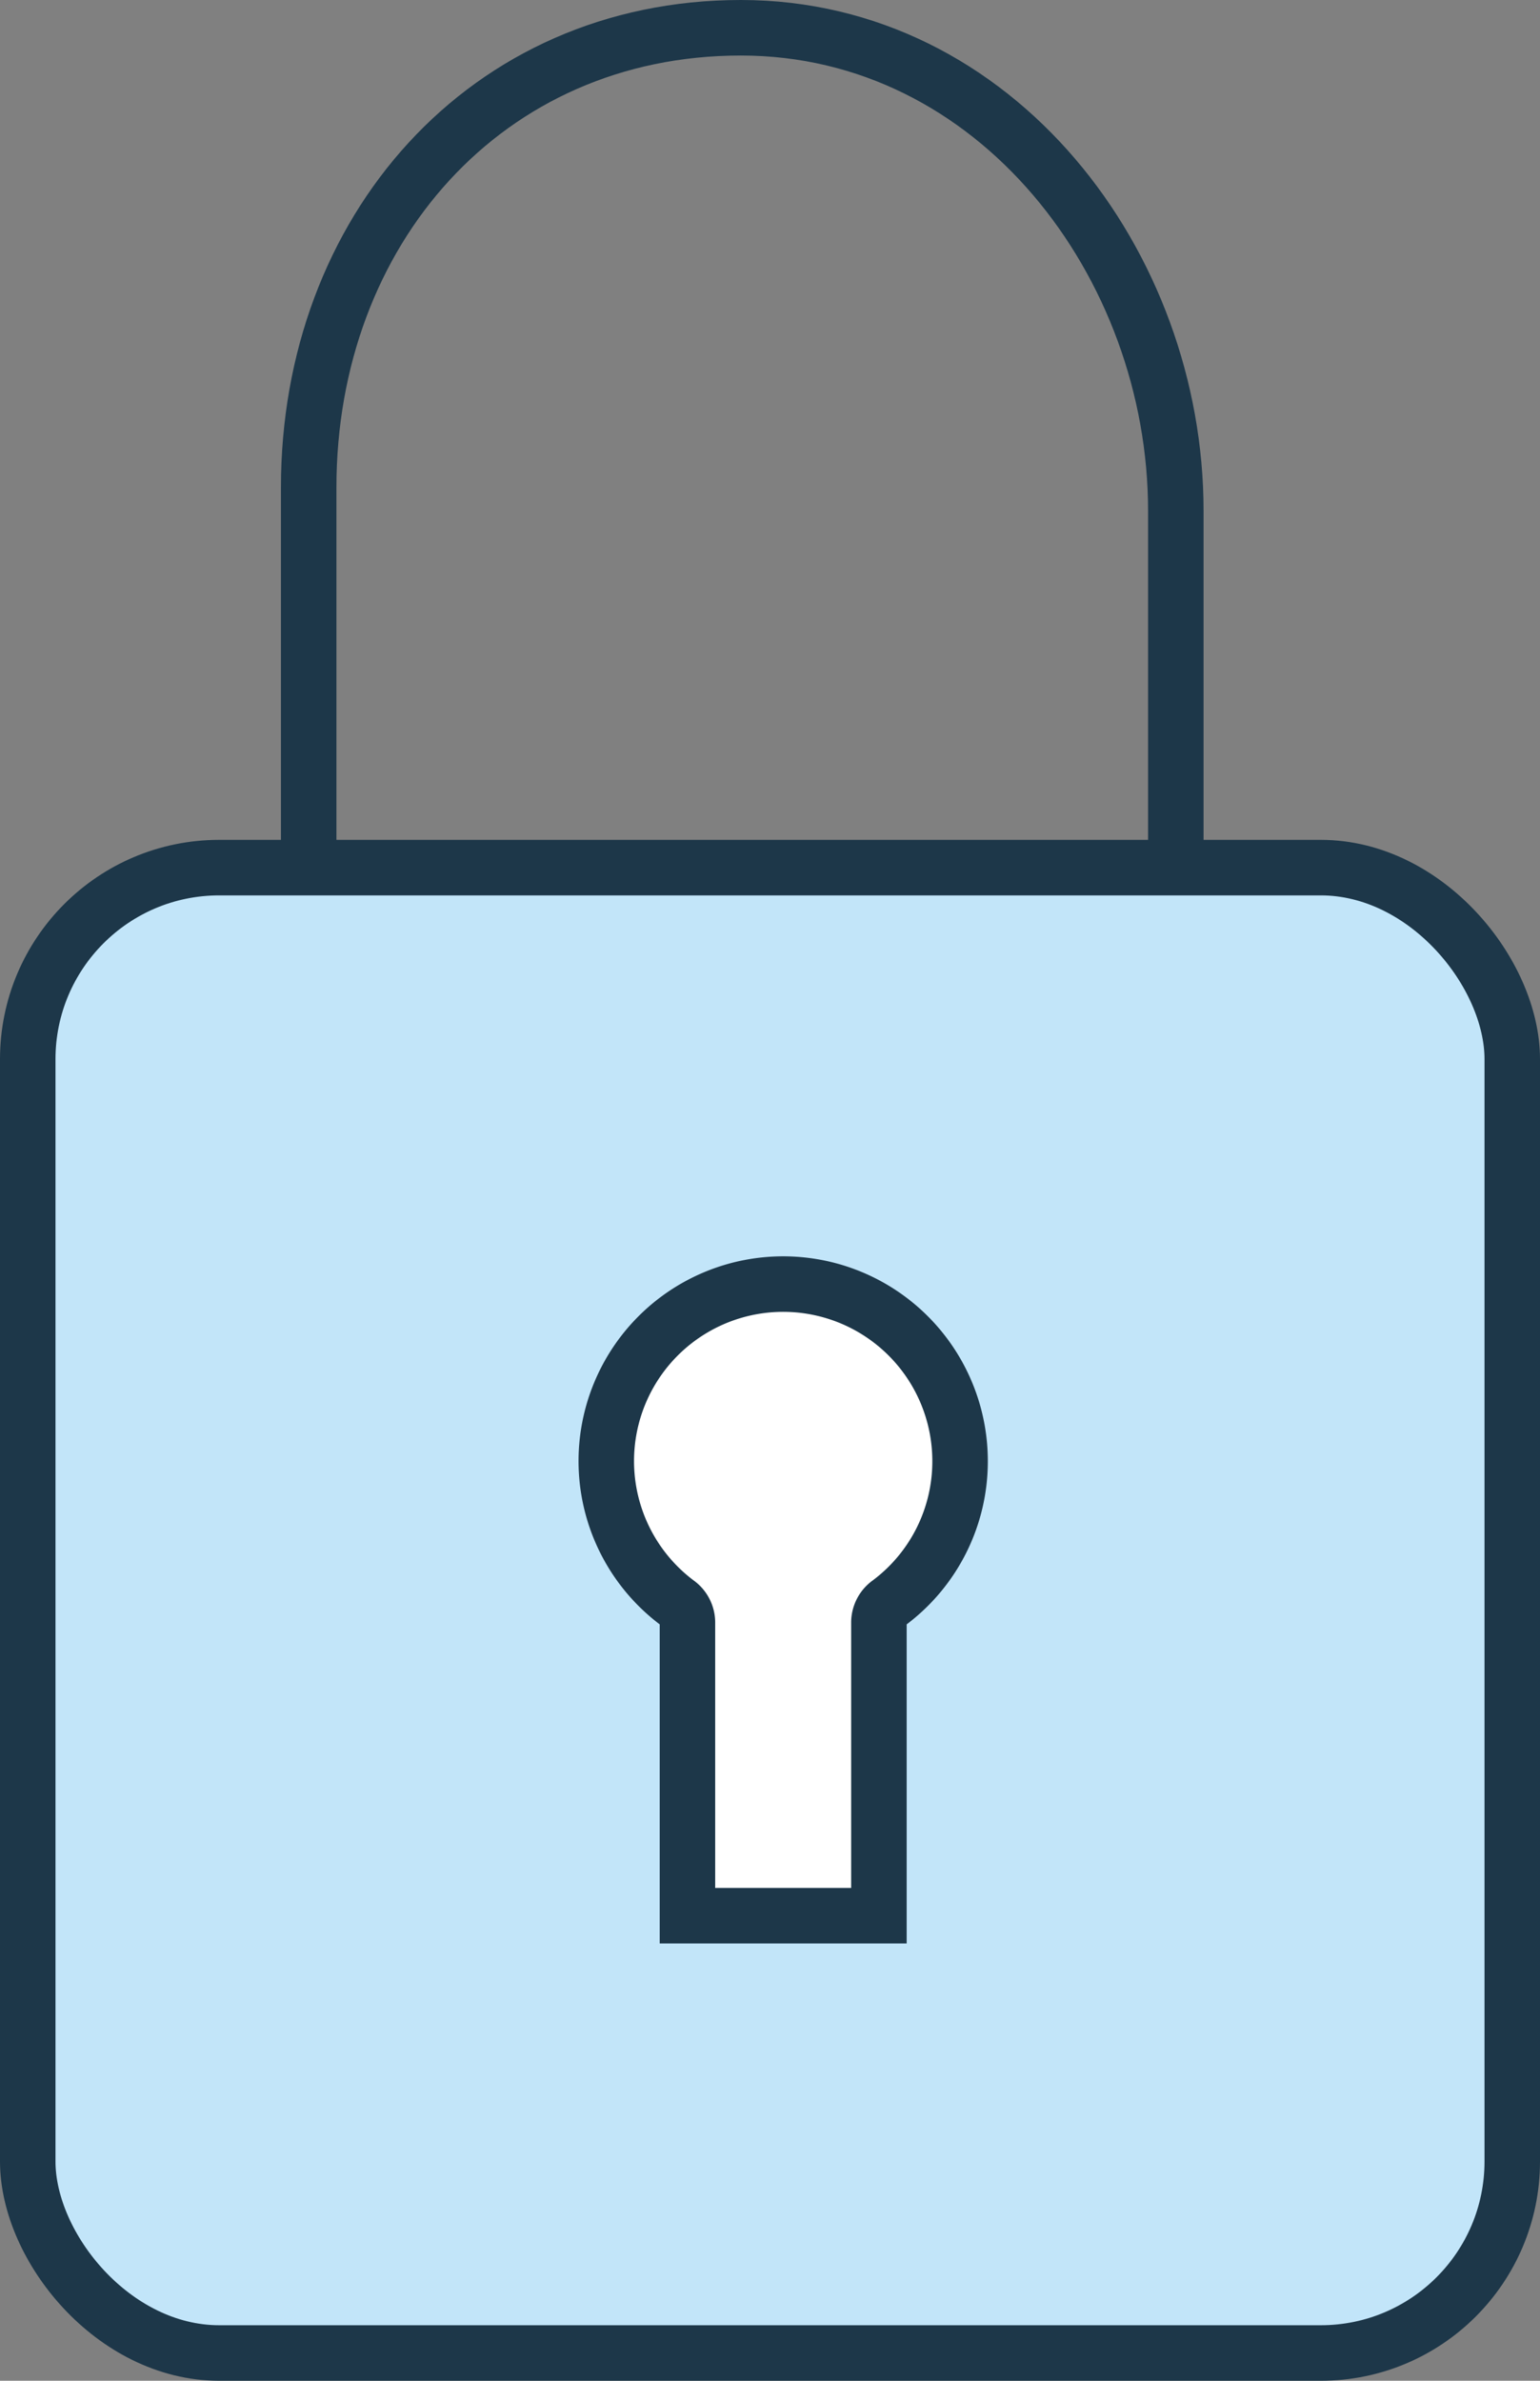<svg xmlns="http://www.w3.org/2000/svg" viewBox="0 0 222 343"><rect x="0" y="0" width="222" height="343" fill="#808080" stroke="none"/><defs><style>.a{fill:none;}.a,.b,.c{stroke:#1d3749;stroke-width:8px;}.b{fill:#c2e5f9;}.c{fill:#fff;}</style></defs><title>Asset 2</title><path class="a" d="M44.5,169.5V70.2C44.5,33.3,70,4,106.8,4s62.7,34.1,62.7,69.6v95.9"/><rect class="b" x="4" y="125" width="214" height="214" rx="27.6" ry="27.6"/><path class="c" d="M138.4,210.5a25.5,25.5,0,1,0-40.8,20.4,3.5,3.5,0,0,1,1.5,2.8v42.3h27.6V233.7a3.5,3.5,0,0,1,1.5-2.8A25.4,25.4,0,0,0,138.4,210.5Z"/></svg>